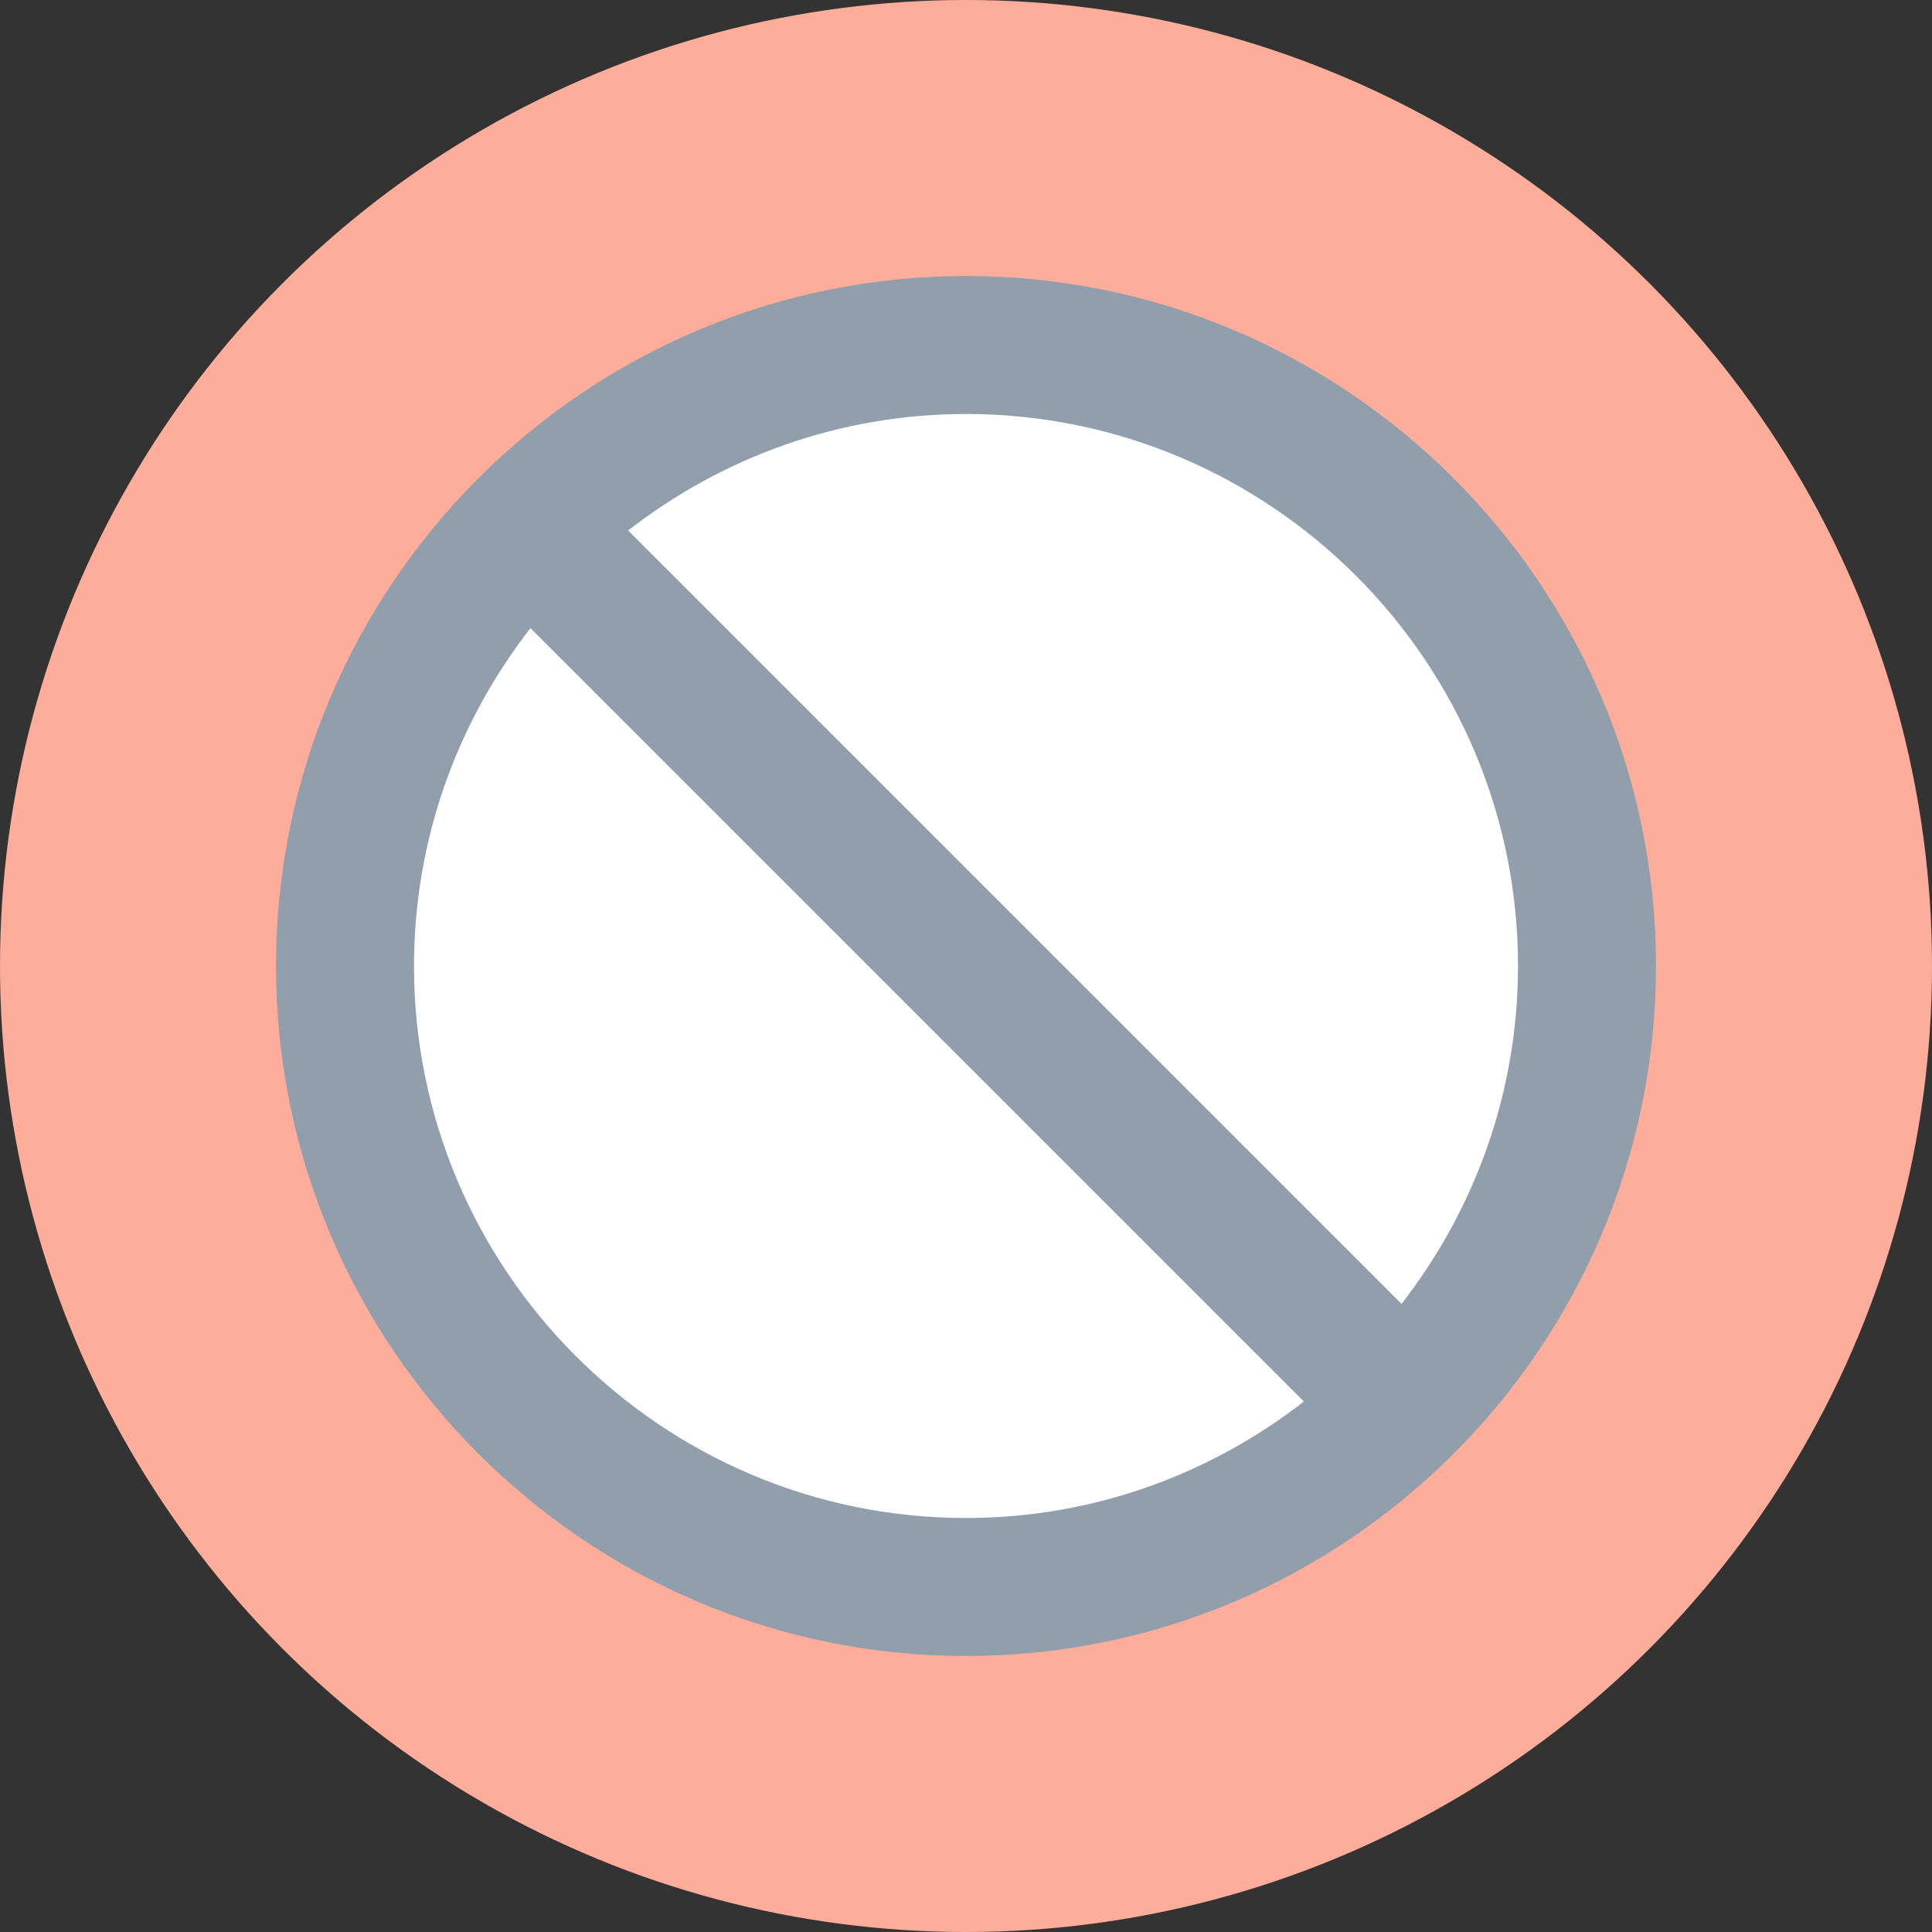 <?xml version="1.0" encoding="UTF-8"?>
<svg width="28px" height="28px" viewBox="0 0 28 28" version="1.1" xmlns="http://www.w3.org/2000/svg" xmlns:xlink="http://www.w3.org/1999/xlink">
    <rect x="0" y="0" width="28" height="28" fill="#333333" stroke="none"/>
    <!-- Generator: sketchtool 51.3 (57544) - http://www.bohemiancoding.com/sketch -->
    <title>DA98B338-A181-4222-89C0-318BD79C6805</title>
    <desc>Created with sketchtool.</desc>
    <defs></defs>
    <g id="BRAND-POV" stroke="none" stroke-width="1" fill="none" fill-rule="evenodd">
        <g id="product-detail-pre-hover-copy" transform="translate(-862, -515)">
            <g id="Banner-critical" transform="translate(850, 507)">
                <g id="Banners-/-02-Desktop-banner-Banners-/-02-Desktop-/-01-In-card-with-title">
                    <g id="Status-Banners-/-03-Resources-/-Status-/-In-card-/-05-Critical">
                        <g id="Icon" transform="translate(12, 8)">
                            <circle id="Icon-BG" fill="#FEAD9A" cx="14" cy="14" r="14"></circle>
                            <g id="Icon-Polaris-icon/Major/2-Tone/Circle-Disabled" transform="translate(4, 4)">
                                <circle id="Fill" fill="#FFFFFF" cx="10" cy="10" r="9"></circle>
                                <path d="M2,10 C2,8.154 2.635,6.457 3.688,5.103 L14.897,16.312 C13.542,17.365 11.846,18 10,18 C5.589,18 2,14.411 2,10 M16.312,14.897 L5.103,3.688 C6.458,2.635 8.154,2 10,2 C14.411,2 18,5.589 18,10 C18,11.846 17.365,13.543 16.312,14.897 M0,10 C0,15.514 4.486,20 10,20 C15.514,20 20,15.514 20,10 C20,4.486 15.514,0 10,0 C4.486,0 0,4.486 0,10" id="Mask" fill="#919EAB"></path>
                            </g>
                        </g>
                    </g>
                </g>
            </g>
        </g>
    </g>
</svg>